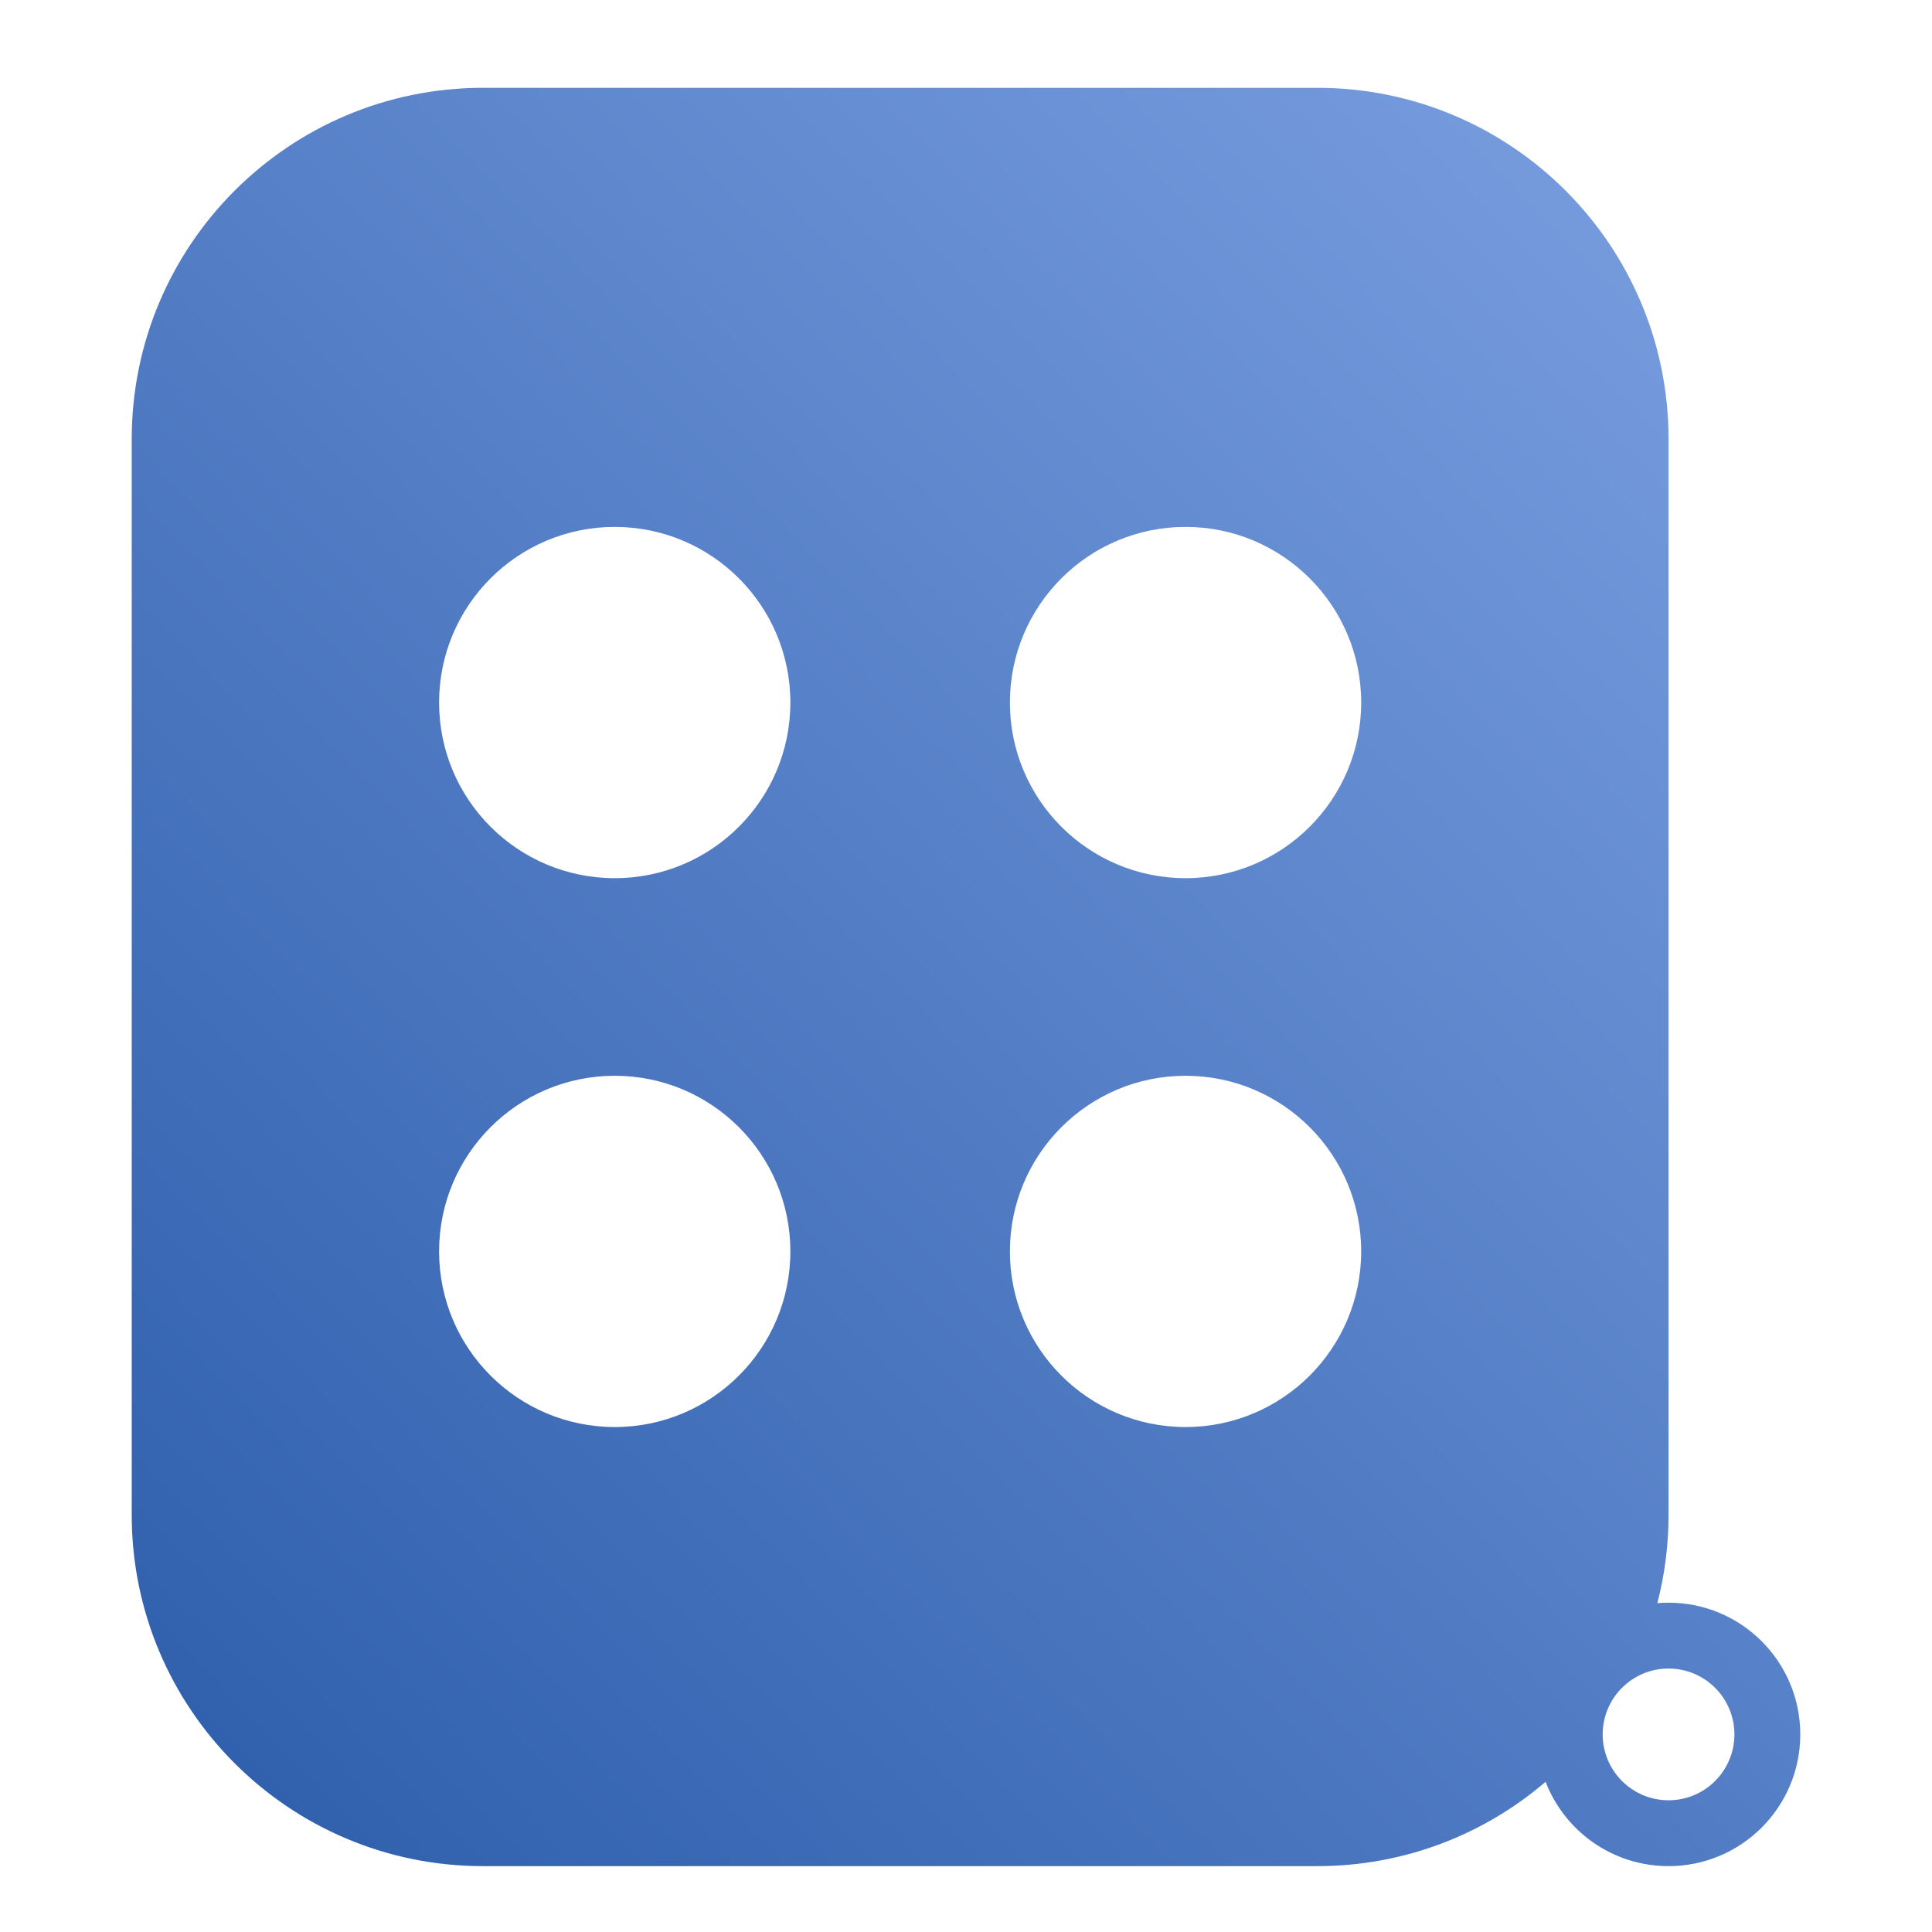 <?xml version="1.0" encoding="UTF-8"?>
<svg width="88px" height="88px" viewBox="0 0 88 88" version="1.1" xmlns="http://www.w3.org/2000/svg" xmlns:xlink="http://www.w3.org/1999/xlink">
    <!-- Generator: Sketch 51 (57462) - http://www.bohemiancoding.com/sketch -->
    <title>Device2/devices_icon_keyfod1_s </title>
    <desc>Created with Sketch.</desc>
    <defs>
        <linearGradient x1="112.961%" y1="-19.111%" x2="-16.657%" y2="116.978%" id="linearGradient-1">
            <stop stop-color="#8AADEC" offset="0%"></stop>
            <stop stop-color="#1E50A0" offset="100%"></stop>
        </linearGradient>
    </defs>
    <g id="Device2/devices_icon_keyfod1_s-" stroke="none" stroke-width="1" fill="none" fill-rule="evenodd">
        <g id="Group" transform="translate(6, 4)" fill="url(#linearGradient-1)">
            <path d="M69.49,69.021 C69.658,69.007 69.828,69 70,69 C73.314,69 76,71.686 76,75 C76,78.314 73.314,81 70,81 C67.447,81 65.267,79.406 64.4,77.159 C61.603,79.554 57.971,81 54,81 L16,81 C7.163,81 -6.94190838e-16,73.837 -1.77635684e-15,65 L0,16 C-1.082166e-15,7.163 7.163,1.623249e-15 16,0 L54,0 C62.837,-1.623249e-15 70,7.163 70,16 L70,65 C70,66.389 69.823,67.736 69.49,69.021 Z M22,61 C26.418,61 30,57.418 30,53 C30,48.582 26.418,45 22,45 C17.582,45 14,48.582 14,53 C14,57.418 17.582,61 22,61 Z M22,36 C26.418,36 30,32.418 30,28 C30,23.582 26.418,20 22,20 C17.582,20 14,23.582 14,28 C14,32.418 17.582,36 22,36 Z M48,61 C52.418,61 56,57.418 56,53 C56,48.582 52.418,45 48,45 C43.582,45 40,48.582 40,53 C40,57.418 43.582,61 48,61 Z M48,36 C52.418,36 56,32.418 56,28 C56,23.582 52.418,20 48,20 C43.582,20 40,23.582 40,28 C40,32.418 43.582,36 48,36 Z M70,78 C71.657,78 73,76.657 73,75 C73,73.343 71.657,72 70,72 C68.343,72 67,73.343 67,75 C67,76.657 68.343,78 70,78 Z" id="Combined-Shape"></path>
        </g>
    </g>
</svg>